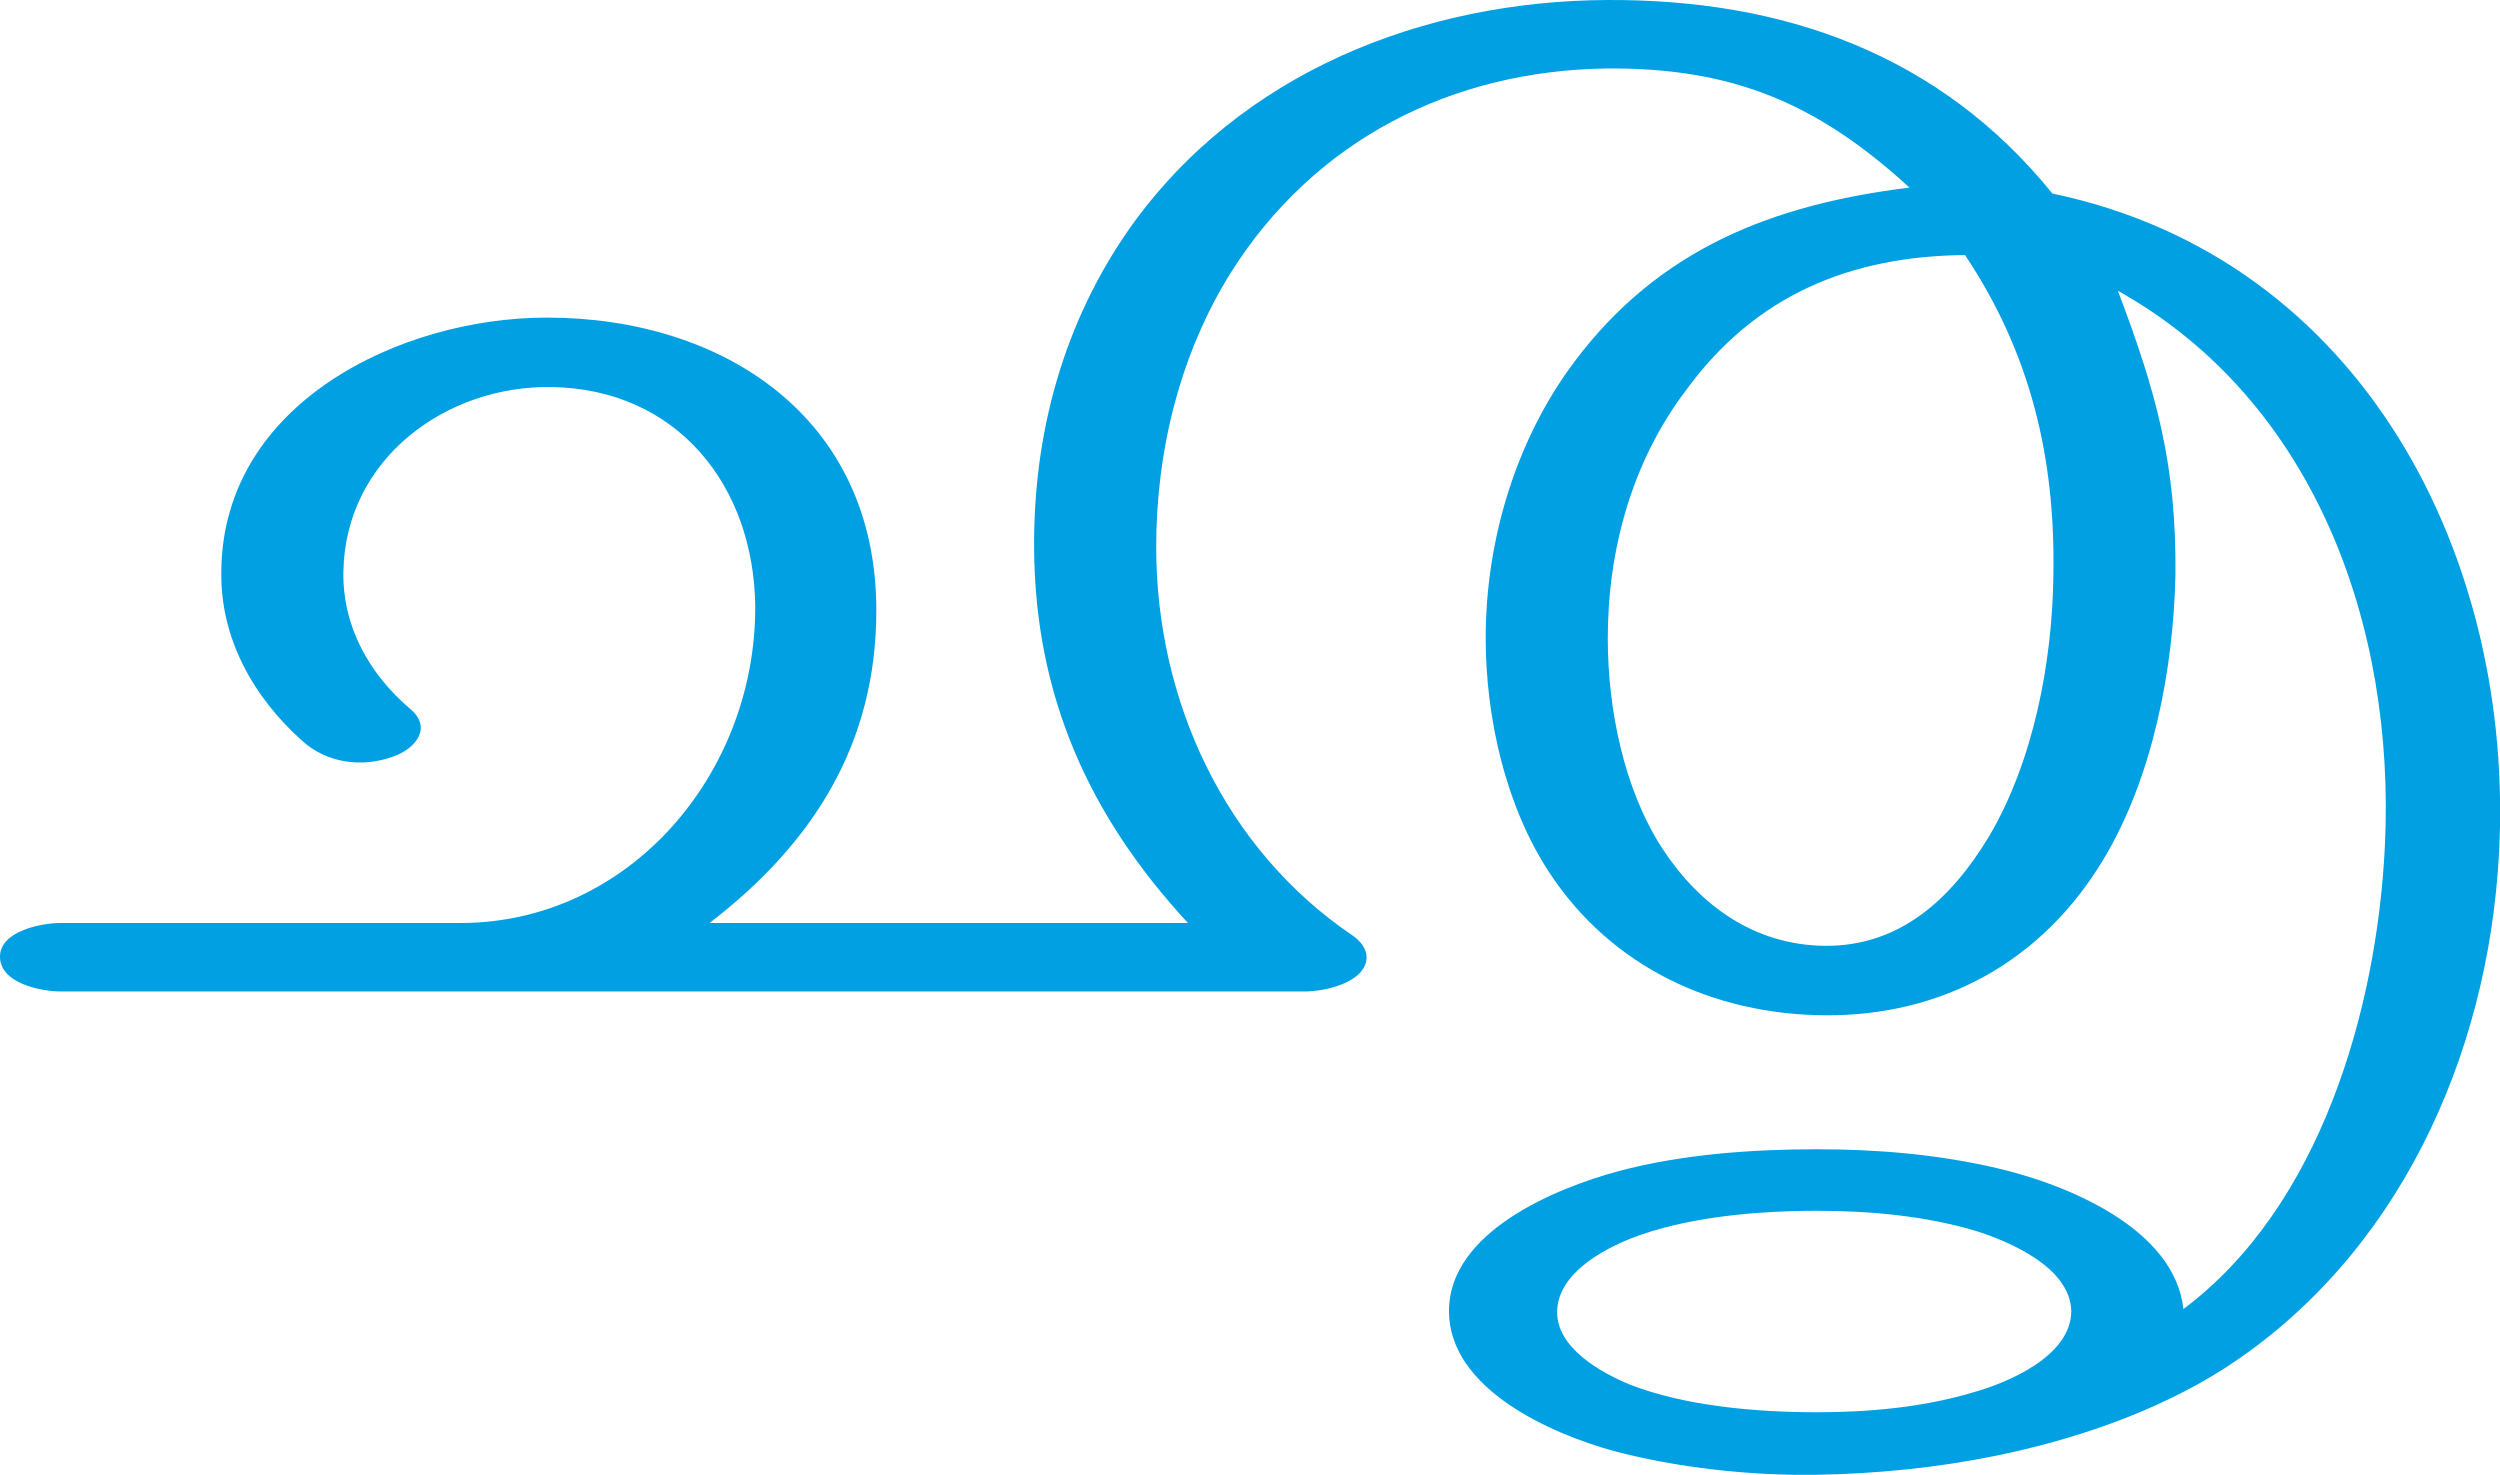 <?xml version="1.0" encoding="UTF-8"?>
<!DOCTYPE svg PUBLIC "-//W3C//DTD SVG 1.1//EN" "http://www.w3.org/Graphics/SVG/1.1/DTD/svg11.dtd">
<!-- Creator: CorelDRAW X8 -->
<svg xmlns="http://www.w3.org/2000/svg" xml:space="preserve" width="2519px" height="1486px" version="1.1" style="shape-rendering:geometricPrecision; text-rendering:geometricPrecision; image-rendering:optimizeQuality; fill-rule:evenodd; clip-rule:evenodd"
viewBox="0 0 2519 1486"
 xmlns:xlink="http://www.w3.org/1999/xlink">
 <defs>
  <style type="text/css">
   <![CDATA[
    .fil0 {fill:#00A0E3;fill-rule:nonzero}
   ]]>
  </style>
 </defs>
 <g id="Layer_x0020_1">
  <path class="fil0" d="M1831 1220c53,0 108,5 159,20 35,11 96,37 97,81 0,45 -63,72 -99,82 -50,15 -105,20 -157,20 -60,0 -133,-6 -189,-28 -29,-12 -74,-37 -73,-74 1,-37 44,-61 74,-73 56,-22 128,-28 188,-28zm369 99c-9,-82 -119,-126 -188,-142 -60,-14 -121,-19 -181,-19 -66,0 -136,5 -200,22 -63,17 -171,61 -171,141 0,79 104,124 166,141 64,17 138,25 204,24 60,-1 121,-7 180,-19 79,-16 162,-44 231,-88 174,-112 266,-313 277,-519 16,-295 -135,-599 -450,-665 -114,-141 -272,-196 -449,-195 -185,1 -369,73 -480,229 -67,95 -98,207 -97,324 1,149 56,270 155,377l-482 0c104,-80 168,-180 168,-315 0,-195 -155,-295 -332,-295 -147,0 -327,86 -328,256 -1,67 32,126 81,170 25,23 61,28 93,16 22,-8 39,-29 16,-48 -41,-35 -68,-83 -67,-138 2,-114 104,-188 210,-186 126,2 204,99 205,222 0,169 -128,318 -297,318l-403 0c-19,0 -61,8 -61,34 0,27 42,35 61,35l1254 0c20,0 61,-9 62,-34 0,-9 -6,-17 -15,-23 -128,-87 -197,-236 -197,-391 0,-97 24,-194 75,-276 85,-135 224,-204 379,-206 127,-1 212,35 305,120 -137,17 -252,61 -338,176 -59,79 -89,180 -89,278 0,80 20,169 64,236 63,96 166,143 277,144 119,1 220,-54 282,-158 49,-82 70,-190 72,-286 1,-111 -19,-183 -58,-286 197,110 280,336 269,560 -8,164 -65,363 -203,466zm-220 -1062c66,99 91,204 89,322 -1,88 -20,188 -65,264 -38,63 -90,111 -166,110 -70,-1 -125,-40 -163,-98 -39,-60 -55,-141 -55,-212 0,-90 25,-179 79,-250 70,-96 166,-135 281,-136z"/>
 </g>
</svg>
